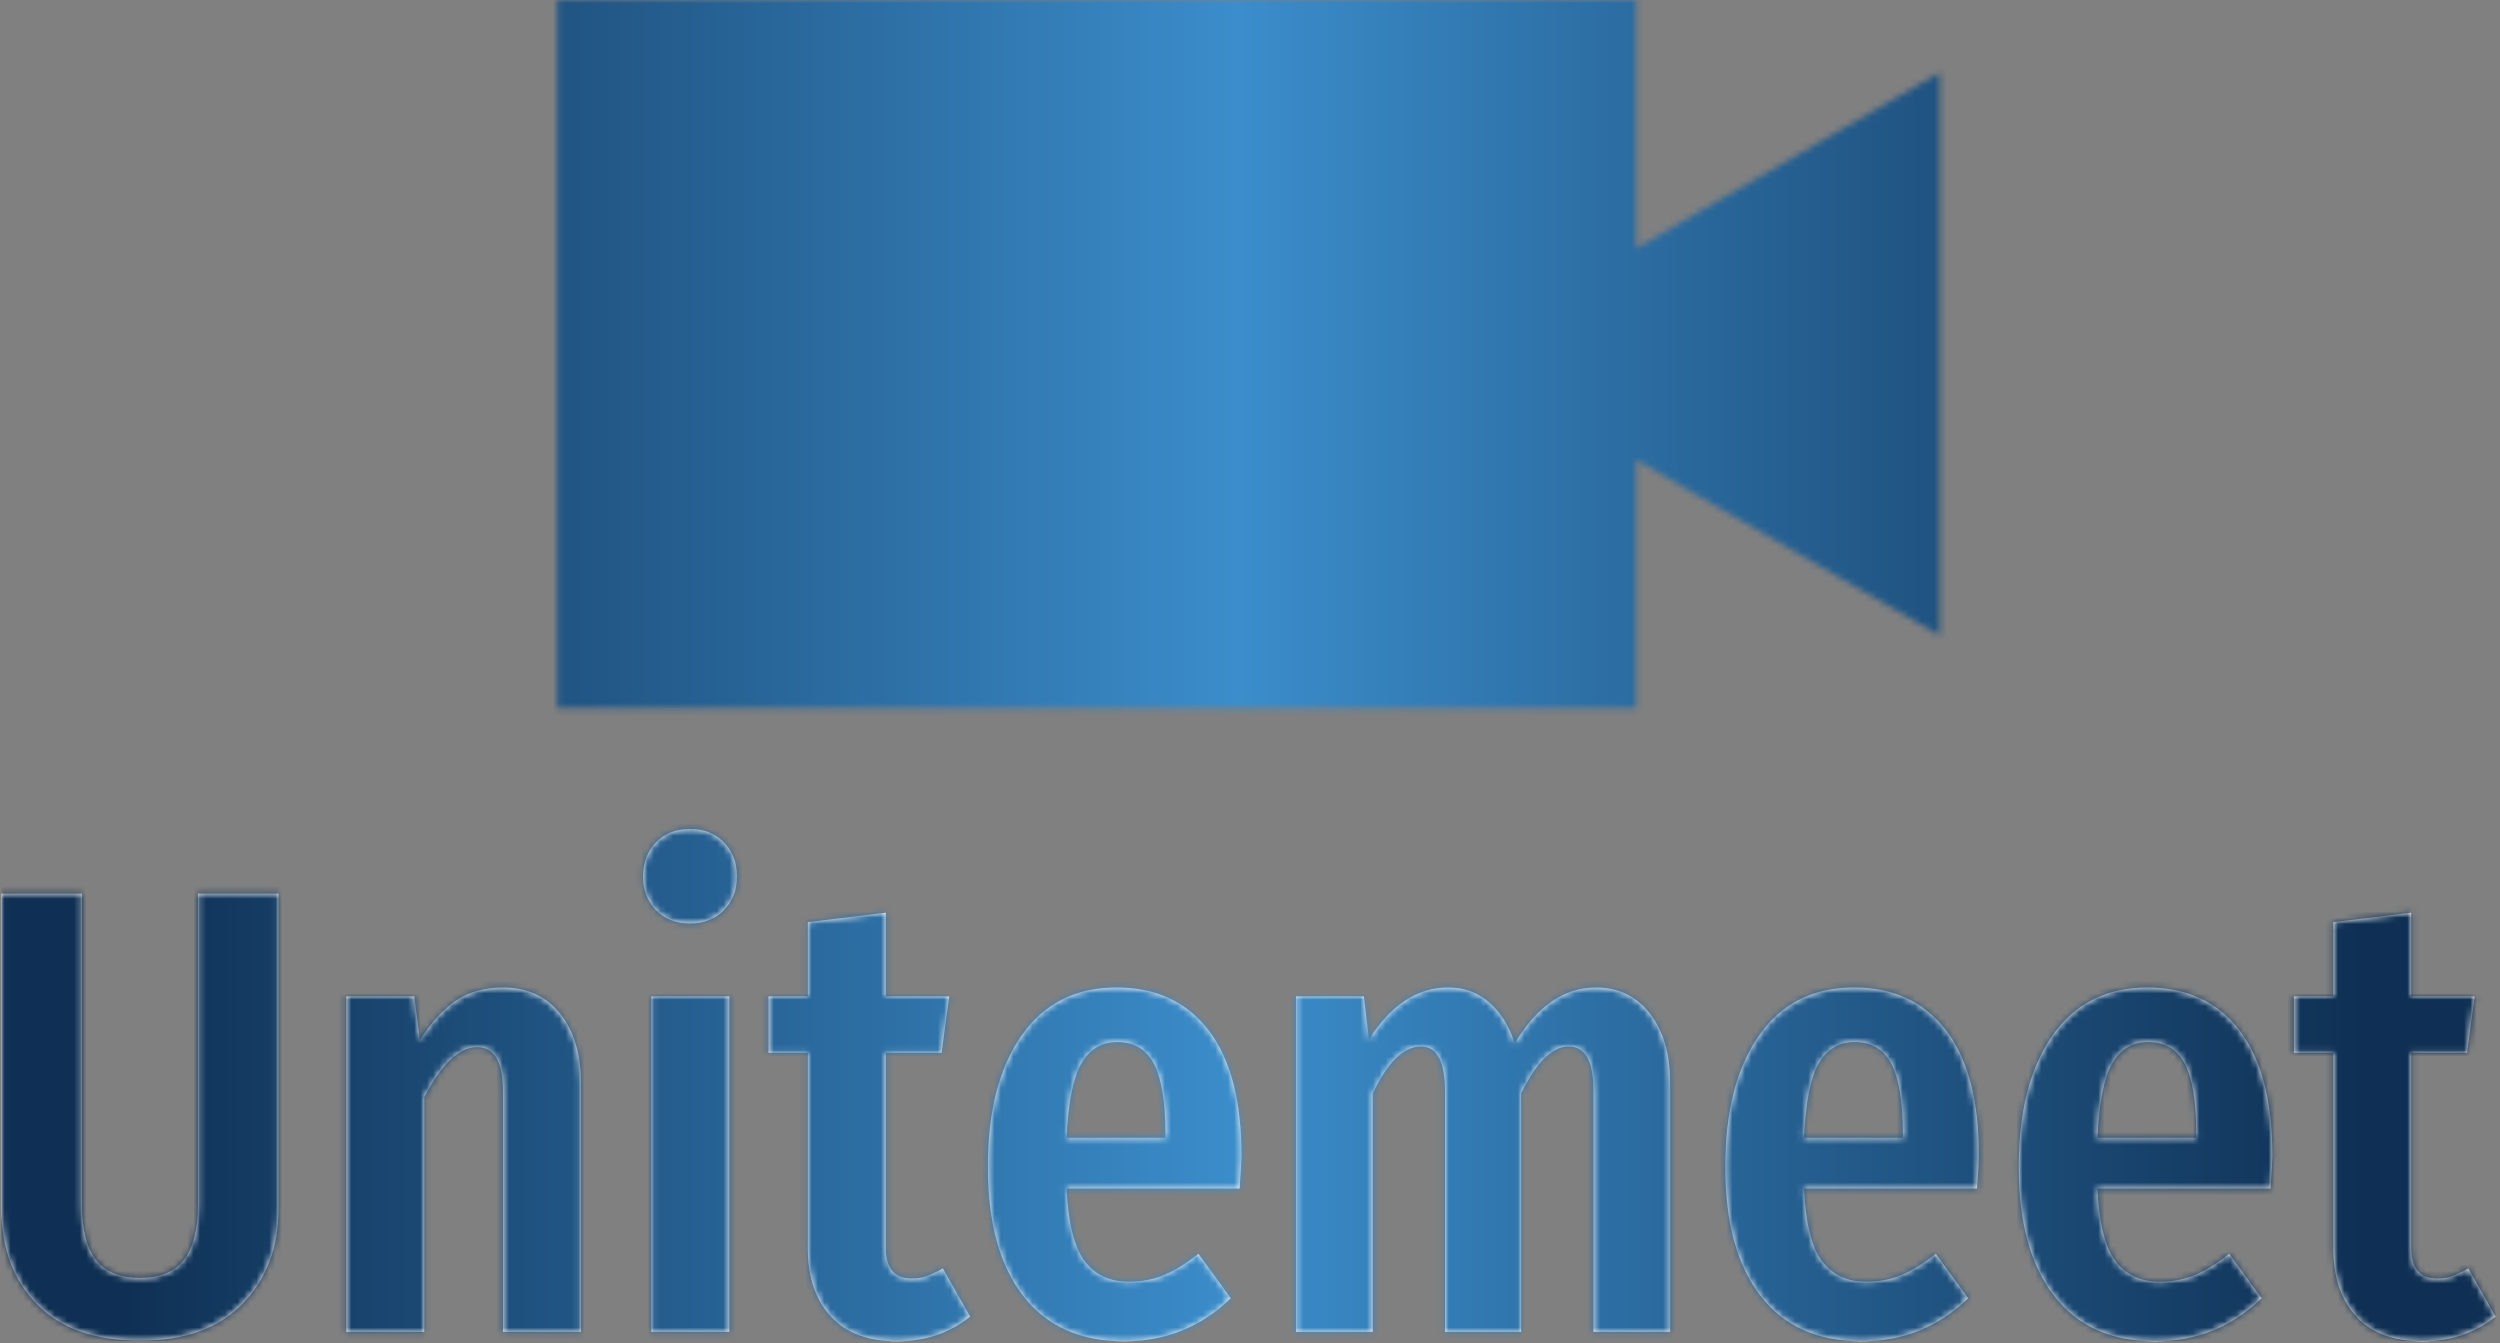 <svg xmlns="http://www.w3.org/2000/svg" version="1.1" xmlns:xlink="http://www.w3.org/1999/xlink" xmlns:svgjs="http://svgjs.dev/svgjs" width="1500" height="806" viewBox="0 0 1500 806"><rect x="0" y="0" width="1500" height="806" fill="#808080" stroke="none"/><g transform="matrix(1,0,0,1,-0.909,-0.604)"><svg viewBox="0 0 396 213" data-background-color="#ffffff" preserveAspectRatio="xMidYMid meet" height="806" width="1500" xmlns="http://www.w3.org/2000/svg" xmlns:xlink="http://www.w3.org/1999/xlink"><g id="tight-bounds" transform="matrix(1,0,0,1,0.24,0.16)"><svg viewBox="0 0 395.52 212.681" height="212.681" width="395.52"><g><svg viewBox="0 0 395.52 212.681" height="212.681" width="395.52"><g transform="matrix(1,0,0,1,0,131.445)"><svg viewBox="0 0 395.52 81.235" height="81.235" width="395.52"><g id="textblocktransform"><svg viewBox="0 0 395.52 81.235" height="81.235" width="395.52" id="textblock"><g><svg viewBox="0 0 395.52 81.235" height="81.235" width="395.52"><g transform="matrix(1,0,0,1,0,0)"><svg width="395.52" viewBox="2.5 -39.65 196.68 40.4" height="81.235" data-palette-color="#ffffff"><path d="M24.35-34.55L24.35-9.7Q24.35-5.15 21.53-2.23 18.7 0.7 13.45 0.7L13.45 0.7Q8.1 0.7 5.3-2.18 2.5-5.05 2.5-9.7L2.5-9.7 2.5-34.55 8.85-34.55 8.85-10Q8.85-7.1 9.95-5.68 11.05-4.25 13.45-4.25L13.45-4.25Q15.8-4.25 16.9-5.68 18-7.1 18-10L18-10 18-34.55 24.35-34.55ZM42.05-27.15Q44.9-27.15 46.55-25.1 48.2-23.05 48.2-19.6L48.2-19.6 48.2 0 42.05 0 42.05-18.9Q42.05-20.8 41.52-21.63 41-22.45 40-22.45L40-22.45Q37.9-22.45 35.85-18.5L35.85-18.5 35.85 0 29.7 0 29.7-26.45 35.05-26.45 35.5-23Q36.85-25.1 38.37-26.13 39.9-27.15 42.05-27.15L42.05-27.15ZM53.75-26.45L59.9-26.45 59.9 0 53.75 0 53.75-26.45ZM56.8-39.65Q58.45-39.65 59.47-38.6 60.5-37.55 60.5-35.9L60.5-35.9Q60.5-34.3 59.47-33.25 58.45-32.2 56.8-32.2L56.8-32.2Q55.15-32.2 54.12-33.25 53.1-34.3 53.1-35.9L53.1-35.9Q53.1-37.55 54.12-38.6 55.15-39.65 56.8-39.65L56.8-39.65ZM76.74-5L78.89-1.2Q76.44 0.75 73.14 0.75L73.14 0.75Q69.69 0.75 67.89-1.23 66.09-3.2 66.09-6.6L66.09-6.6 66.09-22 62.99-22 62.99-26.45 66.09-26.45 66.09-32.3 72.24-33.05 72.24-26.45 77.24-26.45 76.64-22 72.24-22 72.24-6.6Q72.24-4.2 74.29-4.2L74.29-4.2Q74.94-4.2 75.44-4.38 75.94-4.55 76.74-5L76.74-5ZM100.29-13.85Q100.29-13.4 100.14-11.3L100.14-11.3 86.49-11.3Q86.69-7.2 87.92-5.58 89.14-3.95 91.39-3.95L91.39-3.95Q92.94-3.95 94.19-4.48 95.44-5 96.89-6.15L96.89-6.15 99.44-2.65Q95.94 0.75 91.04 0.75L91.04 0.75Q85.84 0.75 83.06-2.85 80.29-6.45 80.29-13L80.29-13Q80.29-19.55 82.94-23.35 85.59-27.15 90.44-27.15L90.44-27.15Q95.09-27.15 97.69-23.78 100.29-20.4 100.29-13.85L100.29-13.85ZM94.29-15.3L94.29-15.65Q94.29-19.4 93.39-21.13 92.49-22.85 90.49-22.85L90.49-22.85Q88.64-22.85 87.67-21.18 86.69-19.5 86.49-15.3L86.49-15.3 94.29-15.3ZM128.24-27.15Q130.89-27.15 132.49-25.1 134.09-23.05 134.09-19.6L134.09-19.6 134.09 0 128.04 0 128.04-18.95Q128.04-20.85 127.54-21.68 127.04-22.5 126.09-22.5L126.09-22.5Q124.14-22.5 122.34-18.8L122.34-18.8 122.34 0 116.34 0 116.34-18.95Q116.34-22.5 114.44-22.5L114.44-22.5Q112.39-22.5 110.64-18.8L110.64-18.8 110.64 0 104.59 0 104.59-26.45 109.94-26.45 110.34-23.05Q112.94-27.15 116.59-27.15L116.59-27.15Q118.44-27.15 119.79-26 121.14-24.85 121.84-22.75L121.84-22.75Q124.49-27.15 128.24-27.15L128.24-27.15ZM158.44-13.85Q158.44-13.4 158.29-11.3L158.29-11.3 144.64-11.3Q144.84-7.2 146.06-5.58 147.29-3.95 149.54-3.95L149.54-3.95Q151.09-3.95 152.34-4.48 153.59-5 155.04-6.15L155.04-6.15 157.59-2.65Q154.09 0.75 149.19 0.75L149.19 0.75Q143.99 0.75 141.21-2.85 138.44-6.45 138.44-13L138.44-13Q138.44-19.55 141.09-23.35 143.74-27.15 148.59-27.15L148.59-27.15Q153.24-27.15 155.84-23.78 158.44-20.4 158.44-13.85L158.44-13.85ZM152.44-15.3L152.44-15.65Q152.44-19.4 151.54-21.13 150.64-22.85 148.64-22.85L148.64-22.85Q146.79-22.85 145.81-21.18 144.84-19.5 144.64-15.3L144.64-15.3 152.44-15.3ZM181.58-13.85Q181.58-13.4 181.43-11.3L181.43-11.3 167.78-11.3Q167.98-7.2 169.21-5.58 170.43-3.95 172.68-3.95L172.68-3.95Q174.23-3.95 175.48-4.48 176.73-5 178.18-6.15L178.18-6.15 180.73-2.65Q177.23 0.75 172.33 0.75L172.33 0.75Q167.13 0.75 164.36-2.85 161.58-6.45 161.58-13L161.58-13Q161.58-19.55 164.23-23.35 166.88-27.15 171.73-27.15L171.73-27.15Q176.38-27.15 178.98-23.78 181.58-20.4 181.58-13.85L181.58-13.85ZM175.58-15.3L175.58-15.65Q175.58-19.4 174.68-21.13 173.78-22.85 171.78-22.85L171.78-22.85Q169.93-22.85 168.96-21.18 167.98-19.5 167.78-15.3L167.78-15.3 175.58-15.3ZM197.03-5L199.18-1.2Q196.73 0.75 193.43 0.75L193.43 0.75Q189.98 0.75 188.18-1.23 186.38-3.2 186.38-6.6L186.38-6.6 186.38-22 183.28-22 183.28-26.45 186.38-26.45 186.38-32.3 192.53-33.05 192.53-26.45 197.53-26.45 196.93-22 192.53-22 192.53-6.6Q192.53-4.2 194.58-4.2L194.58-4.2Q195.23-4.2 195.73-4.38 196.23-4.55 197.03-5L197.03-5Z" opacity="1" transform="matrix(1,0,0,1,0,0)" fill="#ffffff" class="wordmark-text-0" data-fill-palette-color="primary" id="text-0"></path></svg></g></svg></g></svg></g></svg></g><g transform="matrix(1,0,0,1,88.166,0)"><svg viewBox="0 0 219.189 112.267" height="112.267" width="219.189"><g><svg xmlns="http://www.w3.org/2000/svg" xmlns:xlink="http://www.w3.org/1999/xlink" version="1.1" x="0" y="0" viewBox="4 24 82 42" enable-background="new 0 0 90 90" xml:space="preserve" height="112.267" width="219.189" class="icon-icon-0" data-fill-palette-color="accent" id="icon-0"></svg></g></svg></g><g></g></svg></g><defs></defs><mask id="6a71d3c9-f1c0-4154-8a72-f1d1f05173af"><g id="SvgjsG3683"><svg viewBox="0 0 395.52 212.681" height="212.681" width="395.52"><g><svg viewBox="0 0 395.52 212.681" height="212.681" width="395.52"><g transform="matrix(1,0,0,1,0,131.445)"><svg viewBox="0 0 395.52 81.235" height="81.235" width="395.52"><g id="SvgjsG3682"><svg viewBox="0 0 395.52 81.235" height="81.235" width="395.52" id="SvgjsSvg3681"><g><svg viewBox="0 0 395.52 81.235" height="81.235" width="395.52"><g transform="matrix(1,0,0,1,0,0)"><svg width="395.52" viewBox="2.5 -39.65 196.68 40.4" height="81.235" data-palette-color="#ffffff"><path d="M24.35-34.55L24.35-9.7Q24.35-5.15 21.53-2.23 18.7 0.7 13.45 0.7L13.45 0.7Q8.1 0.7 5.3-2.18 2.5-5.05 2.5-9.7L2.5-9.7 2.5-34.55 8.85-34.55 8.85-10Q8.85-7.1 9.95-5.68 11.05-4.25 13.45-4.25L13.45-4.25Q15.8-4.25 16.9-5.68 18-7.1 18-10L18-10 18-34.55 24.35-34.55ZM42.05-27.15Q44.9-27.15 46.55-25.1 48.2-23.05 48.2-19.6L48.2-19.6 48.2 0 42.05 0 42.05-18.9Q42.05-20.8 41.52-21.63 41-22.45 40-22.45L40-22.45Q37.9-22.45 35.85-18.5L35.85-18.5 35.85 0 29.7 0 29.7-26.45 35.05-26.45 35.5-23Q36.85-25.1 38.37-26.13 39.9-27.15 42.05-27.15L42.05-27.15ZM53.75-26.45L59.9-26.45 59.9 0 53.75 0 53.75-26.45ZM56.8-39.65Q58.45-39.65 59.47-38.6 60.5-37.55 60.5-35.9L60.5-35.9Q60.5-34.3 59.47-33.25 58.45-32.2 56.8-32.2L56.8-32.2Q55.15-32.2 54.12-33.25 53.1-34.3 53.1-35.9L53.1-35.9Q53.1-37.55 54.12-38.6 55.15-39.65 56.8-39.65L56.8-39.65ZM76.74-5L78.89-1.2Q76.44 0.75 73.14 0.75L73.14 0.75Q69.69 0.75 67.89-1.23 66.09-3.2 66.09-6.6L66.09-6.6 66.09-22 62.99-22 62.99-26.45 66.09-26.45 66.09-32.3 72.24-33.05 72.24-26.45 77.24-26.45 76.64-22 72.24-22 72.24-6.6Q72.24-4.2 74.29-4.2L74.29-4.2Q74.94-4.2 75.44-4.38 75.94-4.55 76.74-5L76.74-5ZM100.29-13.85Q100.29-13.4 100.14-11.3L100.14-11.3 86.49-11.3Q86.69-7.2 87.92-5.58 89.14-3.95 91.39-3.95L91.39-3.95Q92.94-3.95 94.19-4.48 95.44-5 96.89-6.15L96.89-6.15 99.44-2.65Q95.94 0.75 91.04 0.75L91.04 0.75Q85.84 0.75 83.06-2.85 80.29-6.45 80.29-13L80.29-13Q80.29-19.55 82.94-23.35 85.59-27.15 90.44-27.15L90.44-27.15Q95.09-27.15 97.69-23.78 100.29-20.4 100.29-13.85L100.29-13.85ZM94.29-15.3L94.29-15.65Q94.29-19.4 93.39-21.13 92.49-22.85 90.49-22.85L90.49-22.85Q88.64-22.85 87.67-21.18 86.69-19.5 86.49-15.3L86.49-15.3 94.29-15.3ZM128.24-27.15Q130.89-27.15 132.49-25.1 134.09-23.05 134.09-19.6L134.09-19.6 134.09 0 128.04 0 128.04-18.95Q128.04-20.85 127.54-21.68 127.04-22.5 126.09-22.5L126.09-22.5Q124.14-22.5 122.34-18.8L122.34-18.8 122.34 0 116.34 0 116.34-18.95Q116.34-22.5 114.44-22.5L114.44-22.5Q112.39-22.5 110.64-18.8L110.64-18.8 110.64 0 104.59 0 104.59-26.45 109.94-26.45 110.34-23.05Q112.94-27.15 116.59-27.15L116.59-27.15Q118.44-27.15 119.79-26 121.14-24.85 121.84-22.75L121.84-22.75Q124.49-27.15 128.24-27.15L128.24-27.15ZM158.44-13.85Q158.44-13.4 158.29-11.3L158.29-11.3 144.64-11.3Q144.84-7.2 146.06-5.58 147.29-3.95 149.54-3.95L149.54-3.95Q151.09-3.95 152.34-4.48 153.59-5 155.04-6.15L155.04-6.15 157.59-2.65Q154.09 0.75 149.19 0.75L149.19 0.75Q143.99 0.75 141.21-2.85 138.44-6.45 138.44-13L138.44-13Q138.44-19.55 141.09-23.35 143.74-27.15 148.59-27.15L148.59-27.15Q153.24-27.15 155.84-23.78 158.44-20.4 158.44-13.85L158.44-13.85ZM152.44-15.3L152.44-15.65Q152.44-19.4 151.54-21.13 150.64-22.85 148.64-22.85L148.64-22.85Q146.79-22.85 145.81-21.18 144.84-19.5 144.64-15.3L144.64-15.3 152.44-15.3ZM181.58-13.85Q181.58-13.4 181.43-11.3L181.43-11.3 167.78-11.3Q167.98-7.2 169.21-5.58 170.43-3.95 172.68-3.95L172.68-3.95Q174.23-3.95 175.48-4.48 176.73-5 178.18-6.15L178.18-6.15 180.73-2.65Q177.23 0.75 172.33 0.75L172.33 0.75Q167.13 0.75 164.36-2.85 161.58-6.45 161.58-13L161.58-13Q161.58-19.55 164.23-23.35 166.88-27.15 171.73-27.15L171.73-27.15Q176.38-27.15 178.98-23.78 181.58-20.4 181.58-13.85L181.58-13.85ZM175.58-15.3L175.58-15.65Q175.58-19.4 174.68-21.13 173.78-22.85 171.78-22.85L171.78-22.85Q169.93-22.85 168.96-21.18 167.98-19.5 167.78-15.3L167.78-15.3 175.58-15.3ZM197.03-5L199.18-1.2Q196.73 0.75 193.43 0.75L193.43 0.75Q189.98 0.75 188.18-1.23 186.38-3.2 186.38-6.6L186.38-6.6 186.38-22 183.28-22 183.28-26.45 186.38-26.45 186.38-32.3 192.53-33.05 192.53-26.45 197.53-26.45 196.93-22 192.53-22 192.53-6.6Q192.53-4.2 194.58-4.2L194.58-4.2Q195.23-4.2 195.73-4.38 196.23-4.55 197.03-5L197.03-5Z" opacity="1" transform="matrix(1,0,0,1,0,0)" fill="black" class="wordmark-text-0" id="SvgjsPath3680"></path></svg></g></svg></g></svg></g></svg></g><g transform="matrix(1,0,0,1,88.166,0)"><svg viewBox="0 0 219.189 112.267" height="112.267" width="219.189"><g><svg xmlns="http://www.w3.org/2000/svg" xmlns:xlink="http://www.w3.org/1999/xlink" version="1.1" x="0" y="0" viewBox="4 24 82 42" enable-background="new 0 0 90 90" xml:space="preserve" height="112.267" width="219.189" class="icon-icon-0" data-fill-palette-color="accent" id="SvgjsSvg3679"><polygon points="71.57,36.655 68,38.73 68,24 4,24 4,66 68,66 68,51.271 71.57,53.345 86,61.69 86,45 86,28.31 " fill="white"></polygon></svg></g></svg></g><g></g></svg></g><defs><mask></mask></defs></svg><rect width="395.52" height="212.681" fill="black" stroke="none" visibility="hidden"></rect></g></mask><linearGradient x1="0.054" x2="0.941" y1="0.5" y2="0.5" id="6ed0271e-e32c-43a2-9983-98c9317d5d35"><stop stop-color="#0f3054" offset="0"></stop><stop stop-color="#3b8dcb" offset="0.498"></stop><stop stop-color="#0f3054" offset="1"></stop></linearGradient><rect width="395.52" height="212.681" fill="url(#6ed0271e-e32c-43a2-9983-98c9317d5d35)" mask="url(#6a71d3c9-f1c0-4154-8a72-f1d1f05173af)" data-fill-palette-color="accent"></rect></svg><rect width="395.52" height="212.681" fill="none" stroke="none" visibility="hidden"></rect></g></svg></g></svg>